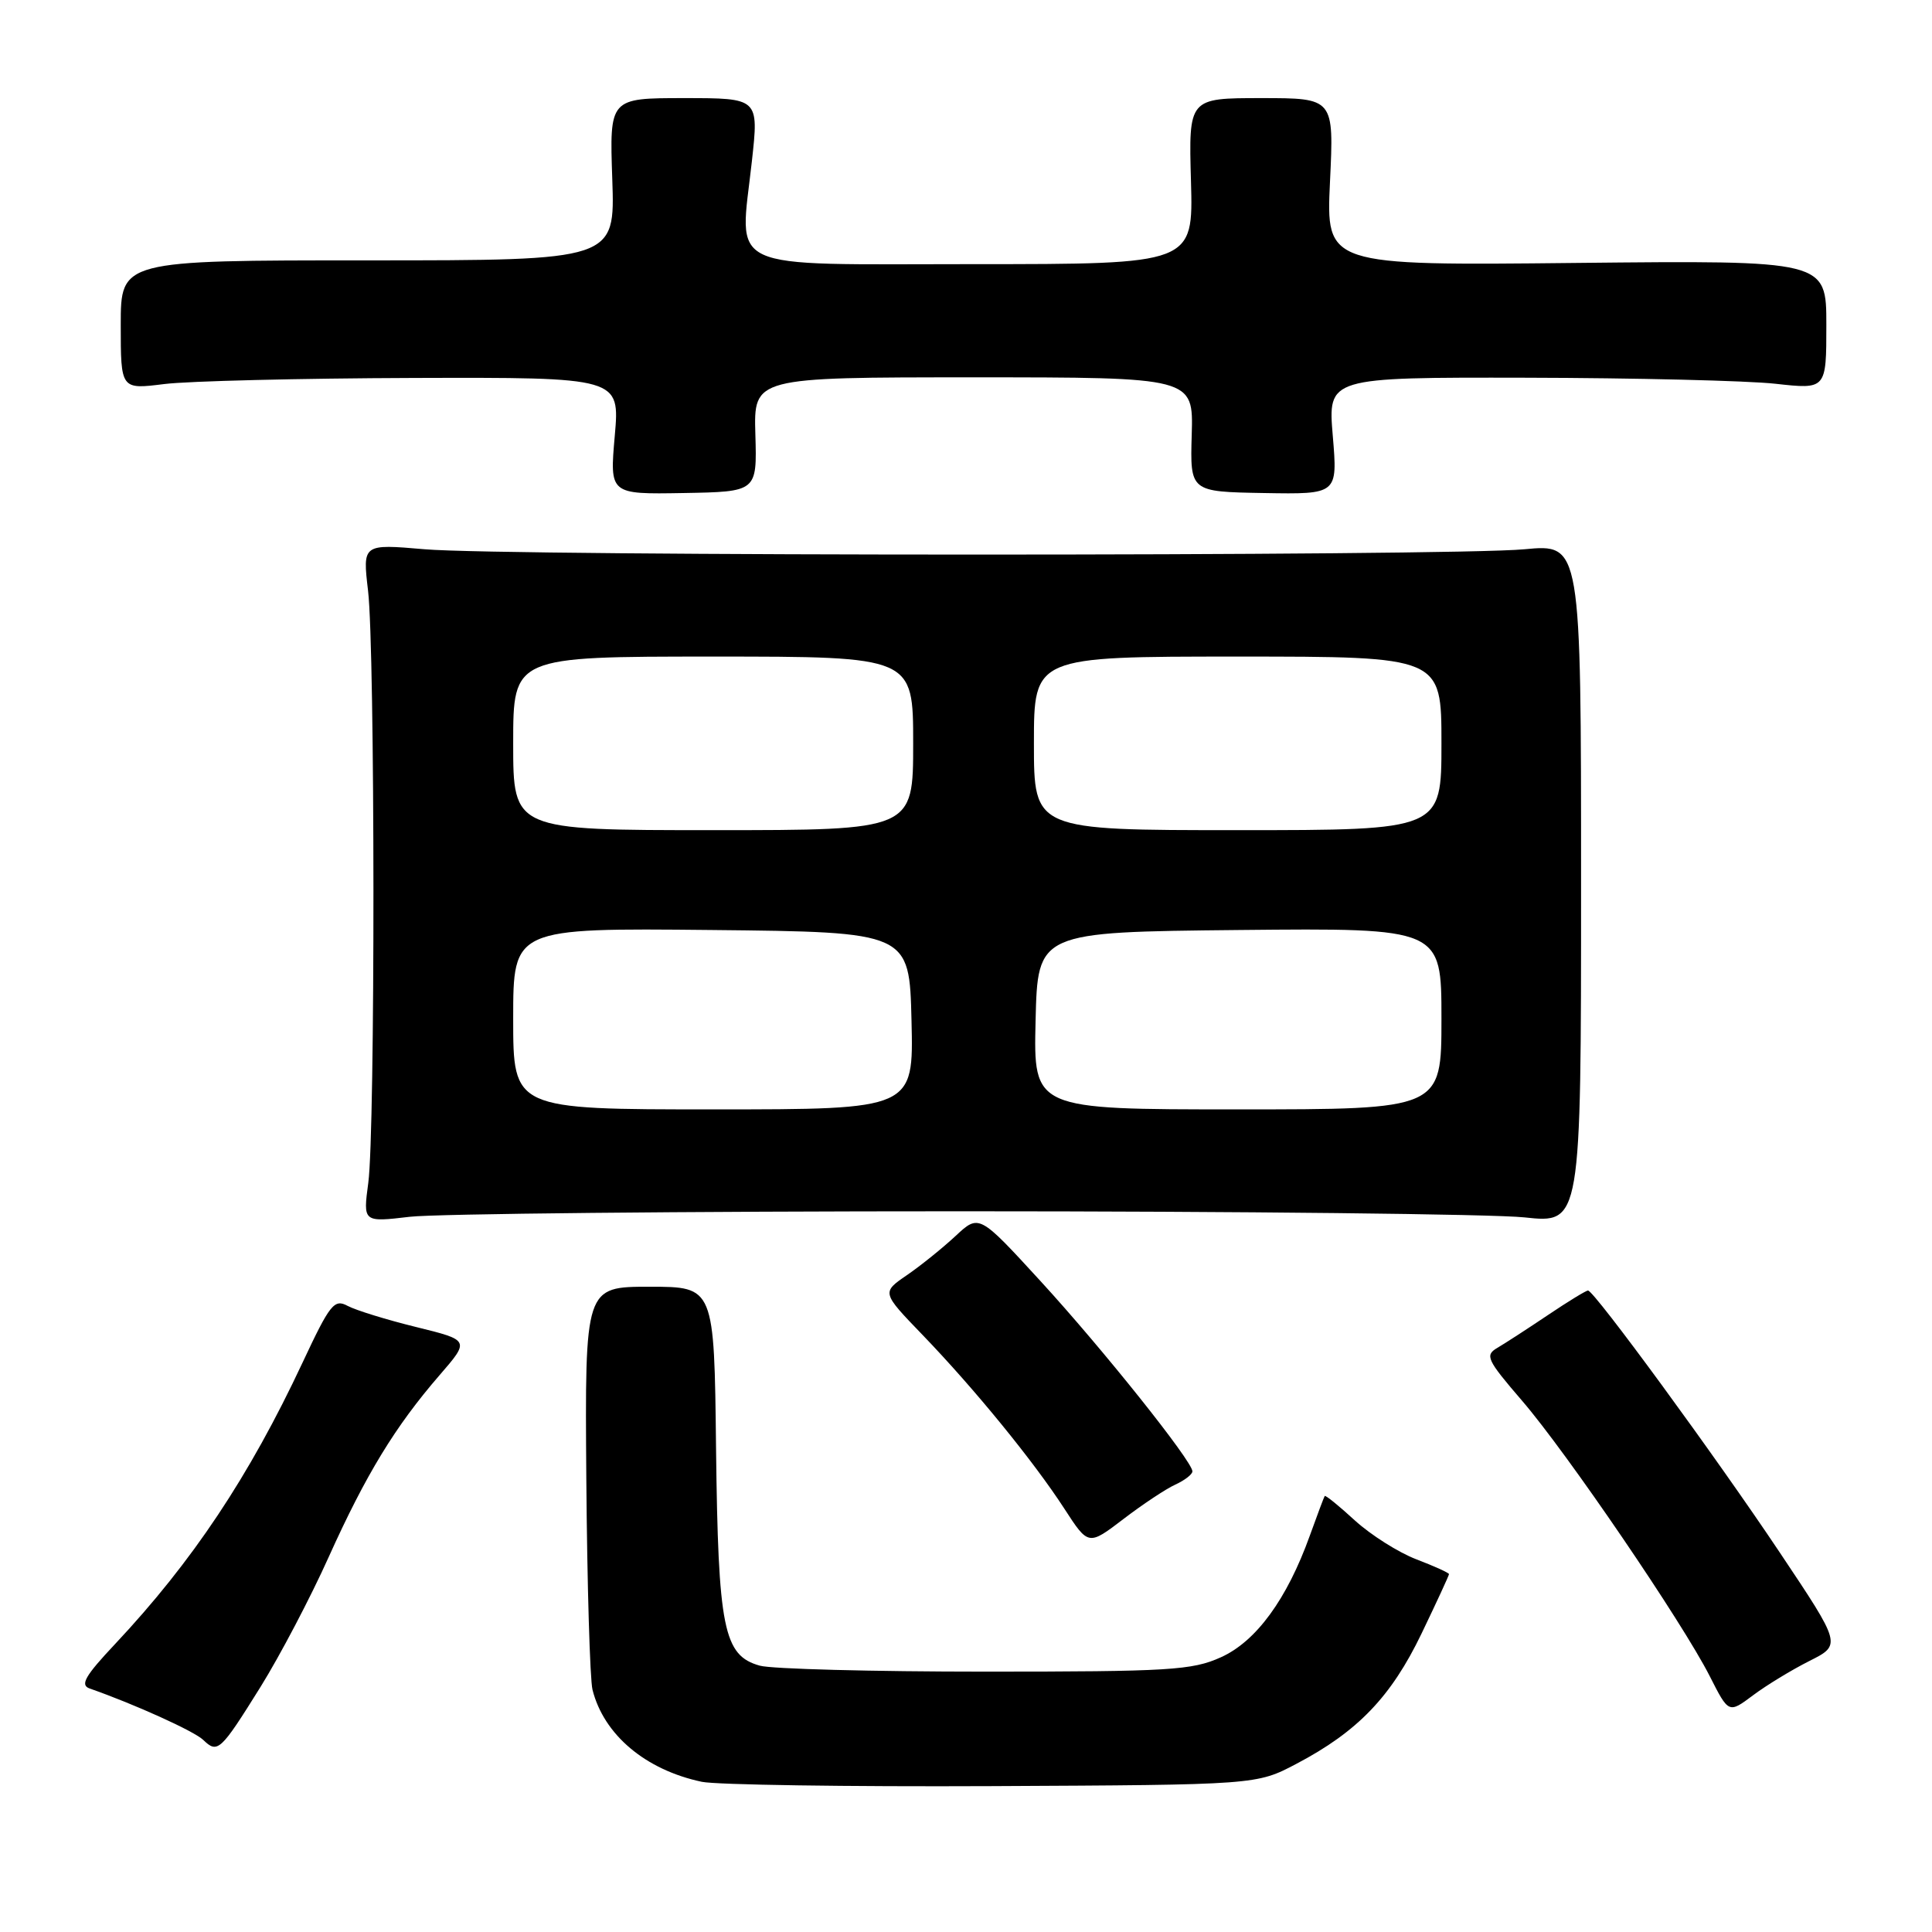 <?xml version="1.0" encoding="UTF-8" standalone="no"?>
<!DOCTYPE svg PUBLIC "-//W3C//DTD SVG 1.1//EN" "http://www.w3.org/Graphics/SVG/1.1/DTD/svg11.dtd" >
<svg xmlns="http://www.w3.org/2000/svg" xmlns:xlink="http://www.w3.org/1999/xlink" version="1.1" viewBox="0 0 256 256">
 <g >
 <path fill="currentColor"
d=" M 171.79 233.71 C 179.91 229.44 184.33 224.83 188.36 216.46 C 190.36 212.30 192.00 208.75 192.00 208.58 C 192.00 208.41 190.06 207.53 187.68 206.62 C 185.30 205.71 181.64 203.39 179.53 201.47 C 177.43 199.54 175.63 198.08 175.53 198.23 C 175.43 198.38 174.54 200.75 173.55 203.50 C 170.52 211.92 166.44 217.50 161.77 219.60 C 157.97 221.32 154.93 221.50 130.53 221.50 C 115.66 221.50 102.23 221.15 100.68 220.71 C 95.87 219.37 95.16 215.82 94.88 191.93 C 94.64 170.50 94.64 170.50 86.07 170.50 C 77.50 170.50 77.50 170.50 77.69 195.96 C 77.80 209.97 78.17 222.54 78.51 223.90 C 80.01 229.87 85.53 234.52 93.00 236.10 C 94.92 236.50 112.25 236.76 131.50 236.67 C 166.50 236.50 166.50 236.50 171.79 233.71 Z  M 34.53 223.51 C 37.08 219.41 41.15 211.67 43.56 206.30 C 48.49 195.37 52.36 189.01 58.25 182.21 C 62.25 177.59 62.25 177.59 55.15 175.84 C 51.24 174.88 47.16 173.62 46.07 173.04 C 44.29 172.08 43.73 172.78 40.09 180.55 C 33.02 195.64 25.50 206.92 15.26 217.83 C 11.27 222.07 10.58 223.27 11.87 223.73 C 17.82 225.81 25.72 229.39 26.92 230.54 C 28.84 232.39 29.20 232.06 34.53 223.51 Z  M 239.75 220.09 C 244.01 217.95 244.01 217.95 235.84 205.73 C 227.32 192.98 211.23 171.00 210.42 171.00 C 210.16 171.00 207.77 172.46 205.11 174.25 C 202.45 176.04 199.44 177.99 198.42 178.59 C 196.73 179.58 196.99 180.15 201.67 185.59 C 207.62 192.49 222.94 214.98 226.56 222.12 C 229.06 227.05 229.06 227.05 232.28 224.64 C 234.05 223.31 237.41 221.27 239.75 220.09 Z  M 155.75 196.71 C 156.99 196.14 158.00 195.36 158.00 194.96 C 158.00 193.63 146.10 178.72 137.89 169.77 C 129.73 160.87 129.73 160.87 126.62 163.77 C 124.90 165.37 122.00 167.71 120.16 168.97 C 116.82 171.26 116.82 171.26 122.24 176.88 C 129.14 184.04 136.97 193.64 141.04 199.92 C 144.22 204.82 144.22 204.82 148.86 201.28 C 151.41 199.33 154.51 197.27 155.75 196.71 Z  M 127.50 160.50 C 164.35 160.50 197.88 160.87 202.00 161.31 C 209.50 162.12 209.50 162.12 209.50 117.10 C 209.50 72.07 209.50 72.07 202.00 72.78 C 192.23 73.72 66.98 73.72 56.27 72.78 C 48.04 72.07 48.04 72.07 48.77 78.28 C 49.70 86.22 49.73 149.80 48.80 156.73 C 48.10 161.96 48.10 161.96 54.30 161.23 C 57.71 160.83 90.65 160.50 127.50 160.50 Z  M 100.09 57.58 C 99.87 50.00 99.87 50.00 129.00 50.00 C 158.13 50.00 158.13 50.00 157.91 57.58 C 157.69 65.16 157.69 65.16 167.47 65.33 C 177.25 65.50 177.25 65.50 176.60 57.75 C 175.95 50.00 175.95 50.00 202.23 50.05 C 216.68 50.08 231.54 50.44 235.25 50.85 C 242.00 51.60 242.00 51.60 242.00 43.05 C 242.00 34.50 242.00 34.50 208.85 34.84 C 175.71 35.19 175.71 35.19 176.23 24.09 C 176.76 13.00 176.76 13.00 167.13 13.00 C 157.50 13.00 157.50 13.00 157.81 24.00 C 158.12 35.00 158.12 35.00 129.08 35.00 C 95.45 35.00 98.00 36.18 99.63 21.35 C 100.55 13.00 100.55 13.00 90.65 13.00 C 80.76 13.00 80.76 13.00 81.13 23.75 C 81.50 34.50 81.50 34.50 48.75 34.50 C 16.00 34.50 16.00 34.50 16.00 43.05 C 16.00 51.61 16.00 51.61 21.75 50.89 C 24.91 50.49 39.79 50.13 54.82 50.08 C 82.14 50.00 82.14 50.00 81.46 57.75 C 80.78 65.50 80.78 65.50 90.55 65.33 C 100.31 65.16 100.31 65.16 100.09 57.58 Z  M 68.00 134.98 C 68.00 122.97 68.00 122.97 94.25 123.23 C 120.50 123.50 120.50 123.50 120.78 135.25 C 121.06 147.00 121.06 147.00 94.53 147.00 C 68.00 147.00 68.00 147.00 68.00 134.98 Z  M 137.22 135.25 C 137.50 123.50 137.50 123.50 164.25 123.23 C 191.00 122.97 191.00 122.97 191.00 134.98 C 191.00 147.00 191.00 147.00 163.97 147.00 C 136.94 147.00 136.94 147.00 137.22 135.25 Z  M 68.00 98.50 C 68.00 87.00 68.00 87.00 94.50 87.00 C 121.00 87.00 121.00 87.00 121.00 98.50 C 121.00 110.00 121.00 110.00 94.50 110.00 C 68.00 110.00 68.00 110.00 68.00 98.50 Z  M 137.00 98.50 C 137.00 87.00 137.00 87.00 164.00 87.00 C 191.00 87.00 191.00 87.00 191.00 98.50 C 191.00 110.00 191.00 110.00 164.00 110.00 C 137.00 110.00 137.00 110.00 137.00 98.50 Z "/>
</g>
</svg>